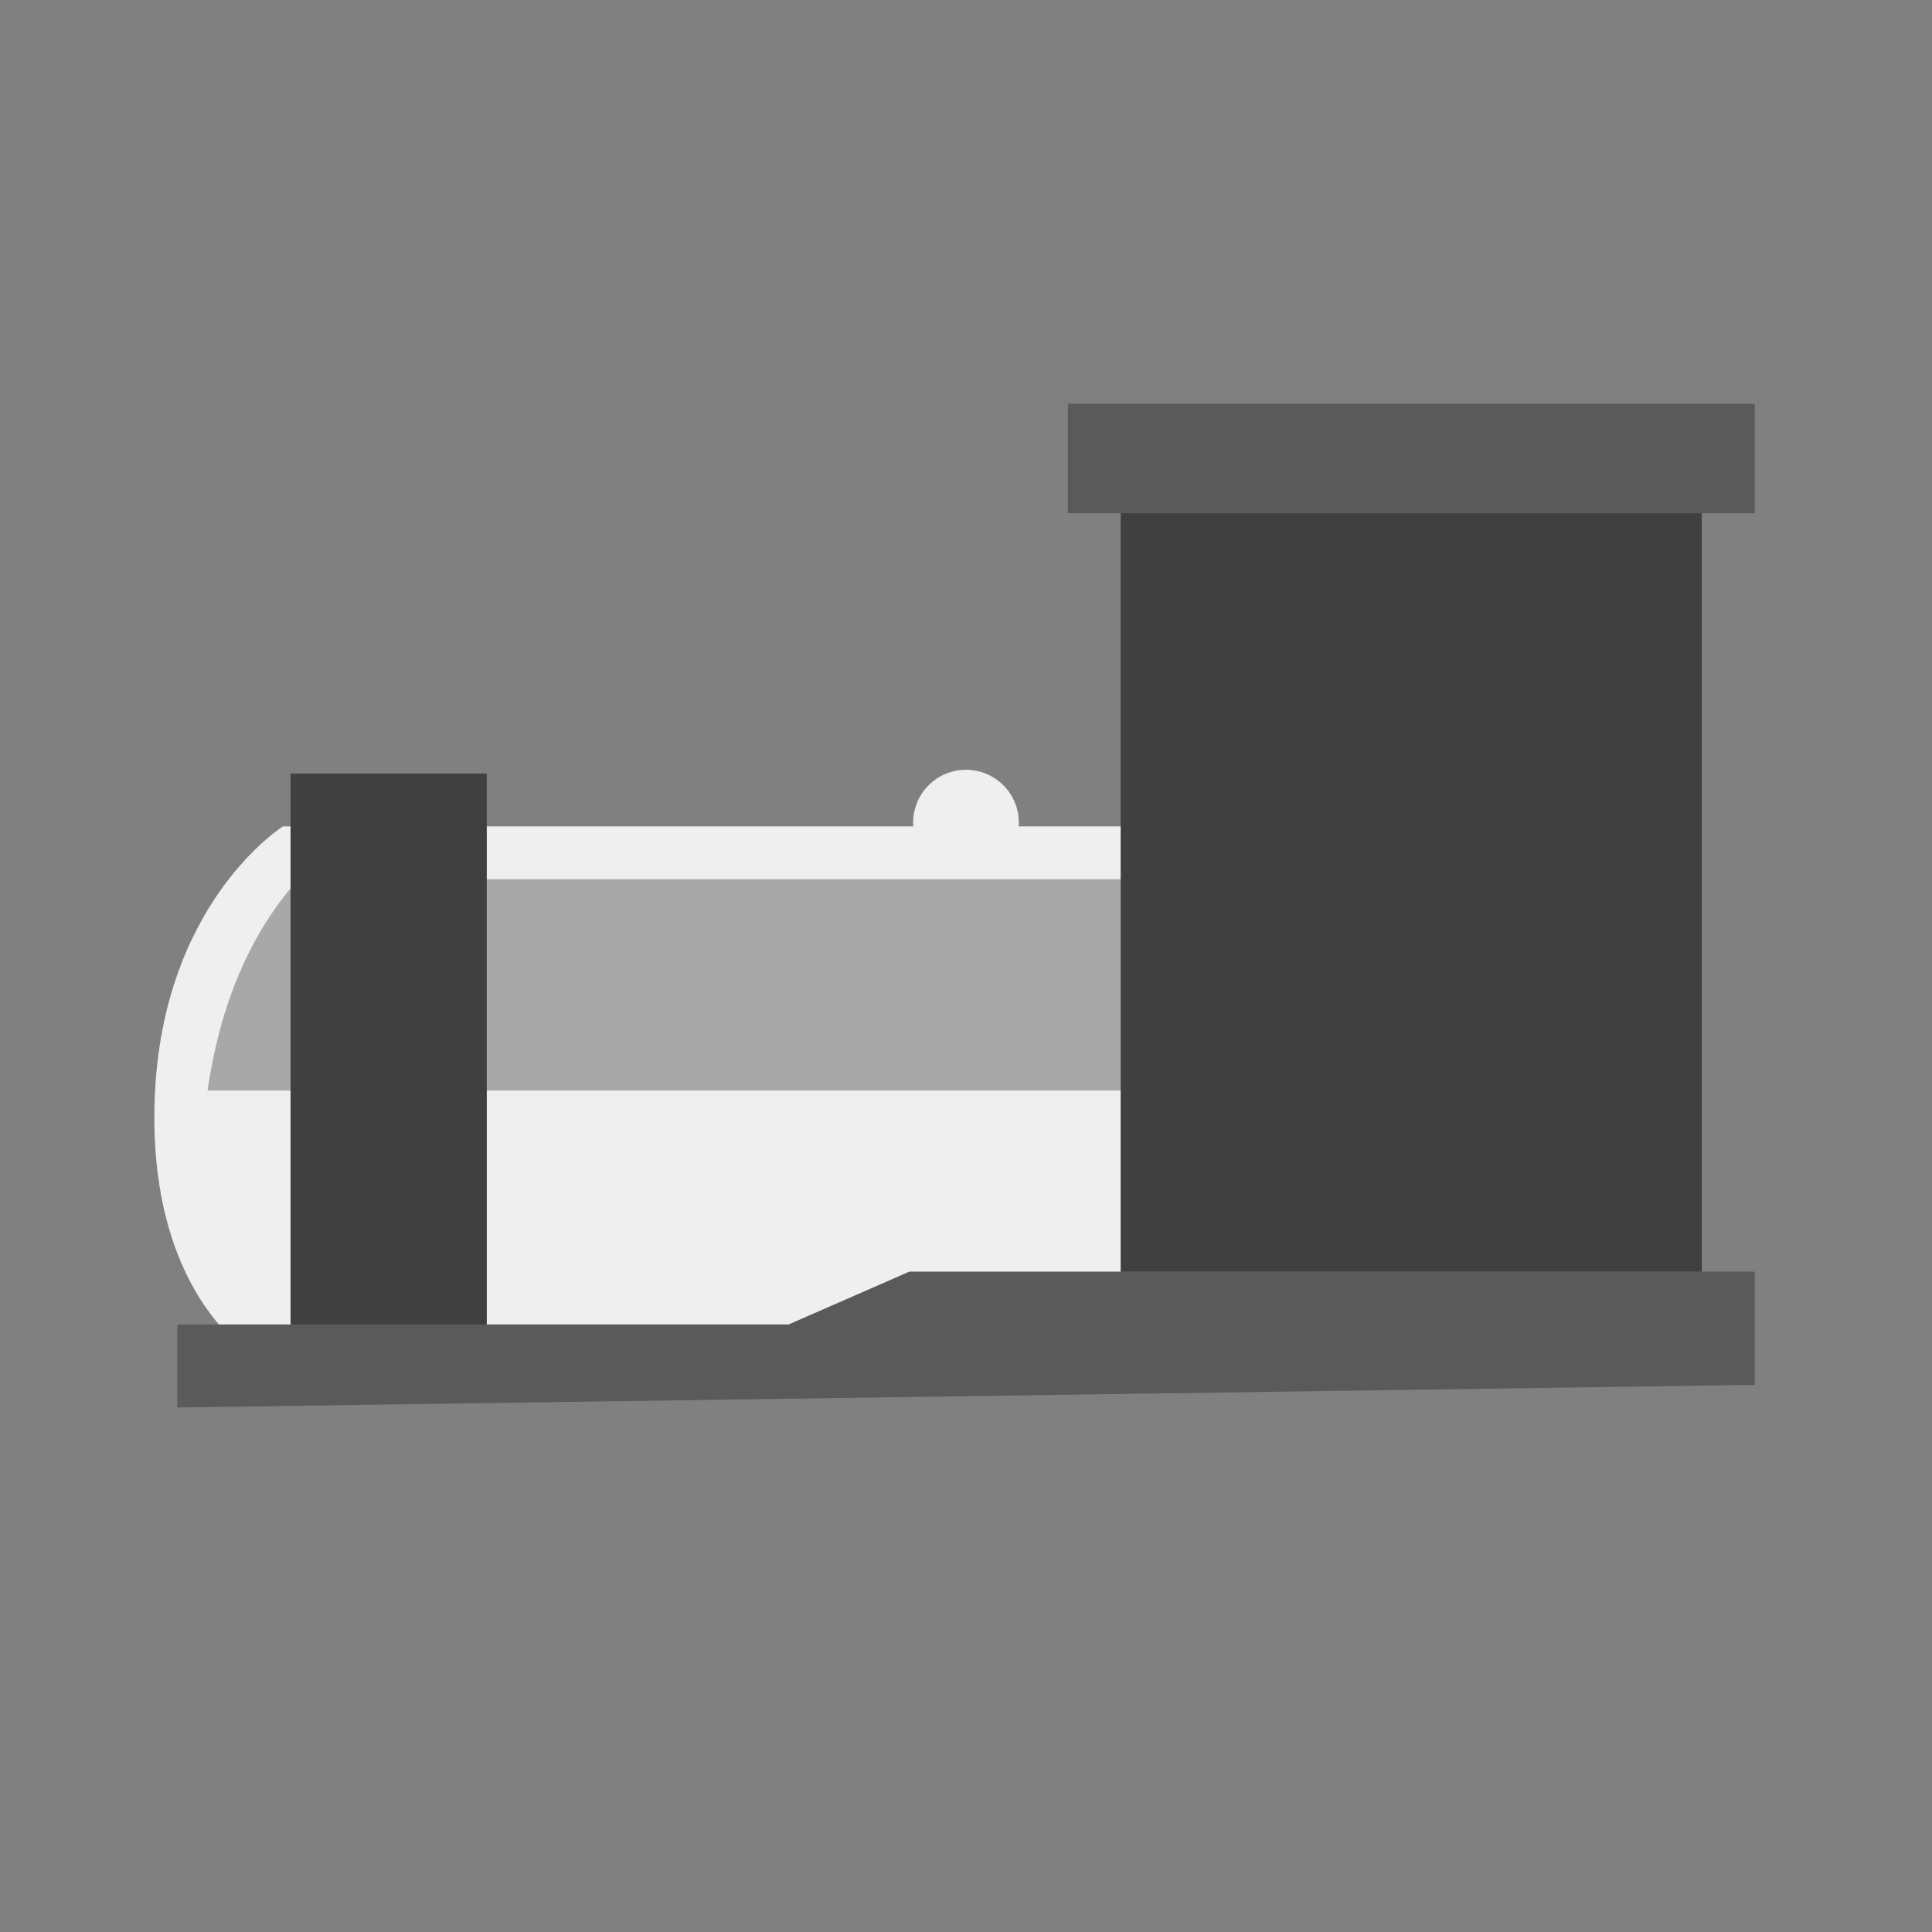 <?xml version="1.0" encoding="utf-8"?>
<!-- Generator: Adobe Illustrator 22.1.0, SVG Export Plug-In . SVG Version: 6.00 Build 0)  -->
<svg version="1.1" id="Layer_1" xmlns="http://www.w3.org/2000/svg" xmlns:xlink="http://www.w3.org/1999/xlink" x="0px" y="0px"
	 viewBox="0 0 256 256" style="enable-background:new 0 0 256 256;" xml:space="preserve">
<rect x="0" y="0" width="256" height="256" fill="#808080" stroke="none"/>
<g style="opacity:0;">
	<rect x="51" y="185" style="fill:#3E4347;" width="40" height="29"/>
	<rect x="84" y="183" style="fill:#3E4347;" width="122" height="17"/>
	<g>
		<path style="fill:#ED4C5C;" d="M75,191c-9.4,0-17,7.6-17,17s7.6,17,17,17s17-7.6,17-17S84.4,191,75,191z M75,220.5
			c-6.9,0-12.5-5.6-12.5-12.5s5.6-12.5,12.5-12.5s12.5,5.6,12.5,12.5S81.9,220.5,75,220.5z"/>
		<rect x="72.5" y="193.5" style="fill:#ED4C5C;" width="5" height="28"/>
		
			<rect x="60.5" y="204.7" transform="matrix(0.904 -0.428 0.428 0.904 -81.441 51.786)" style="fill:#ED4C5C;" width="28" height="5"/>
		
			<rect x="72.1" y="193.2" transform="matrix(0.442 -0.897 0.897 0.442 -144.228 182.555)" style="fill:#ED4C5C;" width="5" height="28"/>
		<path style="fill:#3E4347;" d="M75,187.5c-11.3,0-20.5,9.2-20.5,20.5s9.2,20.5,20.5,20.5s20.5-9.2,20.5-20.5S86.3,187.5,75,187.5z
			 M75,225c-9.4,0-17-7.6-17-17s7.6-17,17-17s17,7.6,17,17S84.4,225,75,225z"/>
	</g>
	<g>
		<path style="fill:#ED4C5C;" d="M139.5,179.5c-12.1,0-22,9.8-22,22s9.8,22,22,22s22-9.8,22-22S151.6,179.5,139.5,179.5z
			 M139.5,217.7c-8.9,0-16.2-7.2-16.2-16.2s7.2-16.2,16.2-16.2s16.2,7.2,16.2,16.2S148.4,217.7,139.5,217.7z"/>
		<rect x="136.3" y="182.8" style="fill:#ED4C5C;" width="6.5" height="36.2"/>
		
			<rect x="120.8" y="197.3" transform="matrix(0.904 -0.428 0.428 0.904 -72.415 78.681)" style="fill:#ED4C5C;" width="36.2" height="6.5"/>
		
			<rect x="135.6" y="182.4" transform="matrix(0.442 -0.897 0.897 0.442 -102.35 236.52)" style="fill:#ED4C5C;" width="6.5" height="36.2"/>
		<path style="fill:#3E4347;" d="M139.5,175c-14.6,0-26.5,11.9-26.5,26.5s11.9,26.5,26.5,26.5s26.5-11.9,26.5-26.5
			S154.1,175,139.5,175z M139.5,223.5c-12.1,0-22-9.8-22-22s9.8-22,22-22s22,9.8,22,22S151.6,223.5,139.5,223.5z"/>
	</g>
	<g>
		<path style="fill:#ED4C5C;" d="M194.5,179.5c-12.1,0-22,9.8-22,22s9.8,22,22,22s22-9.8,22-22S206.6,179.5,194.5,179.5z
			 M194.5,217.7c-8.9,0-16.2-7.2-16.2-16.2s7.2-16.2,16.2-16.2s16.2,7.2,16.2,16.2S203.4,217.7,194.5,217.7z"/>
		<rect x="191.3" y="182.8" style="fill:#ED4C5C;" width="6.5" height="36.2"/>
		
			<rect x="175.8" y="197.3" transform="matrix(0.904 -0.428 0.428 0.904 -67.13 102.204)" style="fill:#ED4C5C;" width="36.2" height="6.5"/>
		
			<rect x="190.6" y="182.4" transform="matrix(0.442 -0.897 0.897 0.442 -71.648 285.861)" style="fill:#ED4C5C;" width="6.5" height="36.2"/>
		<path style="fill:#3E4347;" d="M194.5,175c-14.6,0-26.5,11.9-26.5,26.5s11.9,26.5,26.5,26.5s26.5-11.9,26.5-26.5
			S209.1,175,194.5,175z M194.5,223.5c-12.1,0-22-9.8-22-22s9.8-22,22-22s22,9.8,22,22S206.6,223.5,194.5,223.5z"/>
	</g>
	<rect x="79.5" y="182.5" style="fill:#DBB471;" width="40" height="15"/>
	<path style="fill:#FFDD7D;" d="M206.5,197.5H117l-6.8-3.9c-1.9-1.1-4.4-0.5-5.5,1.5c-1.1,1.9-0.5,4.4,1.5,5.5l8.3,5h92
		c2.2,0,4-1.8,4-4C210.5,199.3,208.7,197.5,206.5,197.5z"/>
	<g>
		<path style="fill:#ED4C5C;" d="M25.5,185.5l-16,39h42v-39H25.5z M30.1,192.5l-5.7,22.8c-0.4,1.4-1.6,2.2-2.8,1.9s-1.8-1.7-1.4-3
			l6.8-22.5c0.5-1.7,1.5-2.9,2.4-2.6l0,0C30.2,189.2,30.5,190.8,30.1,192.5z M38.2,192.2l-3.5,22.7c-0.2,1.4-1.4,2.3-2.6,2.1
			c-1.2-0.2-1.9-1.5-1.7-2.8l4.6-22.5c0.3-1.7,1.3-2.9,2.1-2.8C38,189,38.5,190.5,38.2,192.2z M45.7,214.6c-0.1,1.4-1.1,2.4-2.3,2.3
			l0,0c-1.2-0.1-2.1-1.2-2-2.6l1.7-22.5c0.1-1.7,0.9-3,1.8-3c0.9,0,1.6,1.5,1.5,3.1L45.7,214.6z"/>
	</g>
	<polygon points="62.5,46.5 69.5,60.5 69.5,109.5 103.5,109.5 103.5,60.5 110.5,46.5 	"/>
	<g>
		<path d="M155.5,68v49.5h63V68H155.5z M182.5,110.4h-19V75.1h19V110.4z M210.5,109.4h-19V75.1h19V109.4z"/>
	</g>
	<g>
		<path d="M220,151.5v-17.1c-0.2,0-0.4,0-0.7,0c-6.3,0-11.4-3.8-11.4-8.5c0-0.9,0.2-1.7,0.5-2.5h-42.5c0.3,0.8,0.5,1.6,0.5,2.5
			c0,4.7-5.1,8.5-11.4,8.5c-0.7,0-1.4-0.1-2-0.1v17.3c0.7-0.1,1.3-0.1,2-0.1c6.3,0,11.4,3.8,11.4,8.5c0,0.9-0.2,1.7-0.5,2.5h43.9
			c-0.3-0.8-0.5-1.6-0.5-2.5C209.3,155.5,214,151.8,220,151.5z"/>
	</g>
</g>
<g>
	<g>
		<polygon style="fill:#EFEFEF;" points="120.5,168.5 148.5,168.5 148.5,109.5 64.5,109.5 64.5,175.5 104.5,175.5 		"/>
		<path style="fill:#EFEFEF;" d="M38.5,175.5v-66h-1c0,0-16,10-17,36c-0.6,16.1,4.5,25.3,8.5,30H38.5z"/>
	</g>
	<rect x="38.5" y="102.5" style="opacity:0.5;enable-background:new    ;" width="26" height="73"/>
	<rect x="148.5" y="68" style="opacity:0.5;enable-background:new    ;" width="77" height="100.5"/>
	<rect x="141.5" y="53.5" style="opacity:0.3;enable-background:new    ;" width="91" height="14.5"/>
	<polygon style="opacity:0.3;enable-background:new    ;" points="23.5,186.5 23.5,175.5 104.5,175.5 120.5,168.5 232.5,168.5 
		232.5,183.5 	"/>
	<circle style="fill:#EFEFEF;" cx="128" cy="109" r="7"/>
	<g>
		<path style="opacity:0.3;enable-background:new    ;" d="M38.5,117.7c-5.7,6.9-9.4,15.8-11,26.8h11V117.7z"/>
		<rect x="64.5" y="116.5" style="opacity:0.3;enable-background:new    ;" width="84" height="28"/>
	</g>
</g>
</svg>
